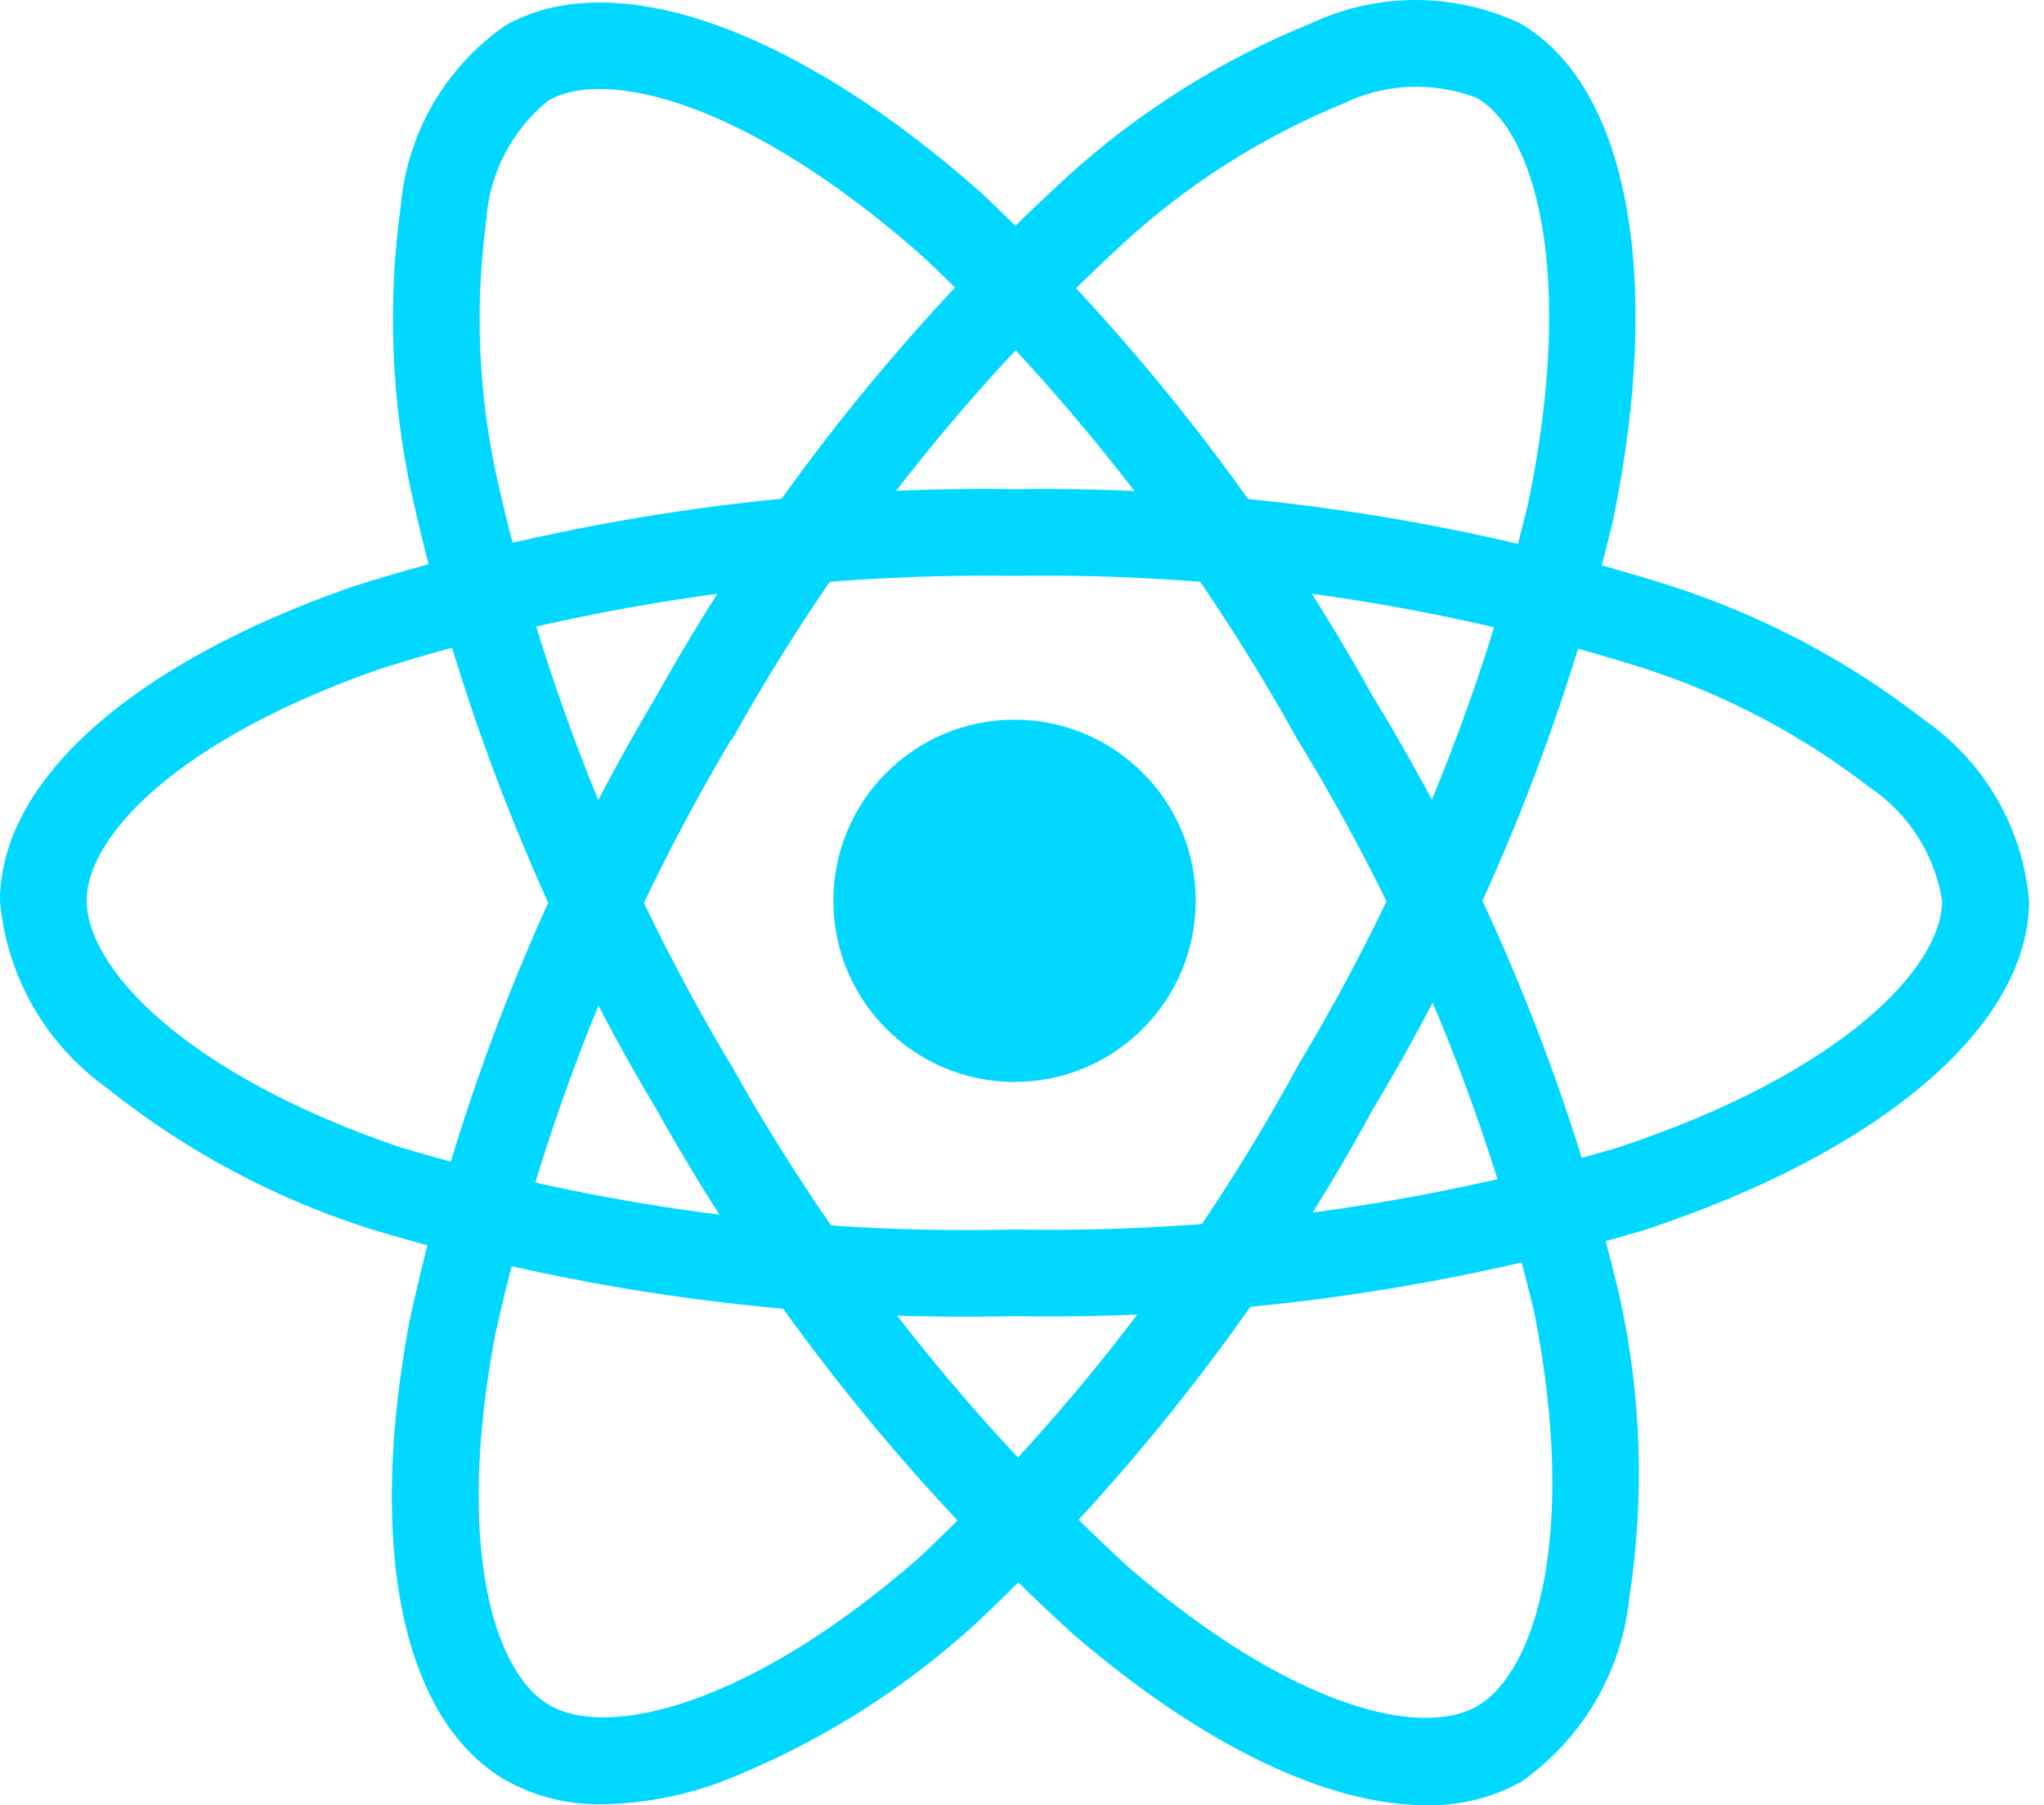 <svg width="120" height="106" viewBox="0 0 120 106" fill="none" xmlns="http://www.w3.org/2000/svg">
<path d="M59.562 63.529C65.436 63.529 70.198 58.767 70.198 52.893C70.198 47.019 65.436 42.257 59.562 42.257C53.688 42.257 48.926 47.019 48.926 52.893C48.926 58.767 53.688 63.529 59.562 63.529Z" fill="#00D8FF"/>
<path d="M59.562 77.279C46.778 77.589 34.026 75.865 21.783 72.174C16.127 70.381 10.852 67.557 6.224 63.844C4.458 62.575 2.988 60.94 1.913 59.05C0.839 57.16 0.186 55.059 0 52.893C0 45.86 7.726 38.968 20.668 34.458C33.239 30.462 46.373 28.526 59.562 28.724C72.575 28.542 85.534 30.443 97.946 34.356C103.393 36.093 108.489 38.781 112.998 42.295C114.734 43.504 116.182 45.081 117.241 46.912C118.3 48.743 118.943 50.785 119.124 52.893C119.124 60.202 110.488 67.609 96.576 72.212C84.569 75.783 72.087 77.492 59.562 77.279ZM59.562 33.812C46.944 33.643 34.379 35.484 22.34 39.266C10.428 43.422 5.088 49.106 5.088 52.88C5.088 56.828 10.828 63.035 23.429 67.345C35.142 70.859 47.337 72.494 59.562 72.191C71.544 72.405 83.489 70.784 94.98 67.383C108.063 63.048 114.019 56.833 114.019 52.893C113.804 51.541 113.312 50.248 112.572 49.096C111.832 47.944 110.862 46.959 109.722 46.201C105.688 43.083 101.135 40.701 96.274 39.164C84.4 35.436 72.006 33.629 59.562 33.812Z" fill="#00D8FF"/>
<path d="M35.398 105.942C33.413 105.987 31.452 105.506 29.714 104.546C23.622 101.032 21.512 90.898 24.068 77.433C26.888 64.546 31.772 52.201 38.533 40.874C44.876 29.511 52.995 19.236 62.584 10.438C66.809 6.587 71.683 3.514 76.981 1.363C78.897 0.465 80.987 0 83.103 0C85.219 0 87.309 0.465 89.225 1.363C95.56 5.014 97.657 16.194 94.701 30.545C91.794 42.732 87.037 54.401 80.593 65.146C74.474 76.375 66.61 86.561 57.296 95.323C52.917 99.325 47.835 102.483 42.307 104.636C40.094 105.457 37.758 105.899 35.398 105.942ZM42.941 43.401C36.492 54.248 31.81 66.051 29.072 78.369C26.719 90.77 28.978 98.228 32.262 100.126C35.666 102.096 43.928 100.228 53.96 91.464C62.852 83.07 70.358 73.32 76.198 62.576C82.371 52.304 86.935 41.147 89.731 29.494C92.514 15.986 90.11 7.715 86.698 5.75C85.419 5.26 84.053 5.04 82.685 5.106C81.317 5.171 79.977 5.519 78.751 6.128C74.035 8.074 69.7 10.836 65.945 14.288C56.784 22.715 49.028 32.552 42.971 43.427L42.941 43.401Z" fill="#00D8FF"/>
<path d="M83.713 105.997C77.949 105.997 70.627 102.508 63.003 95.952C53.246 87.075 44.989 76.677 38.553 65.163C31.876 53.992 27.03 41.825 24.198 29.124C22.97 23.535 22.742 17.774 23.526 12.106C23.707 10.003 24.347 7.966 25.401 6.138C26.456 4.31 27.898 2.735 29.627 1.525C35.953 -2.138 46.687 1.627 57.642 11.353C66.749 19.956 74.483 29.905 80.574 40.853C87.246 51.763 92.143 63.663 95.081 76.11C96.362 81.903 96.56 87.883 95.664 93.749C95.451 95.912 94.773 98.003 93.675 99.879C92.578 101.755 91.088 103.372 89.308 104.619C87.598 105.566 85.668 106.042 83.713 105.997ZM42.956 62.602C49.131 73.606 57.018 83.556 66.321 92.081C75.889 100.313 83.479 102.083 86.743 100.164C90.146 98.186 92.656 90.111 90.07 77.046C87.236 65.163 82.539 53.803 76.153 43.389C70.341 32.911 62.959 23.384 54.264 15.139C43.951 5.984 35.587 3.937 32.179 5.911C31.117 6.775 30.246 7.849 29.619 9.066C28.993 10.283 28.627 11.616 28.542 12.982C27.865 18.037 28.086 23.171 29.193 28.149C31.917 40.296 36.565 51.93 42.96 62.61L42.956 62.602Z" fill="#00D8FF"/>
</svg>

